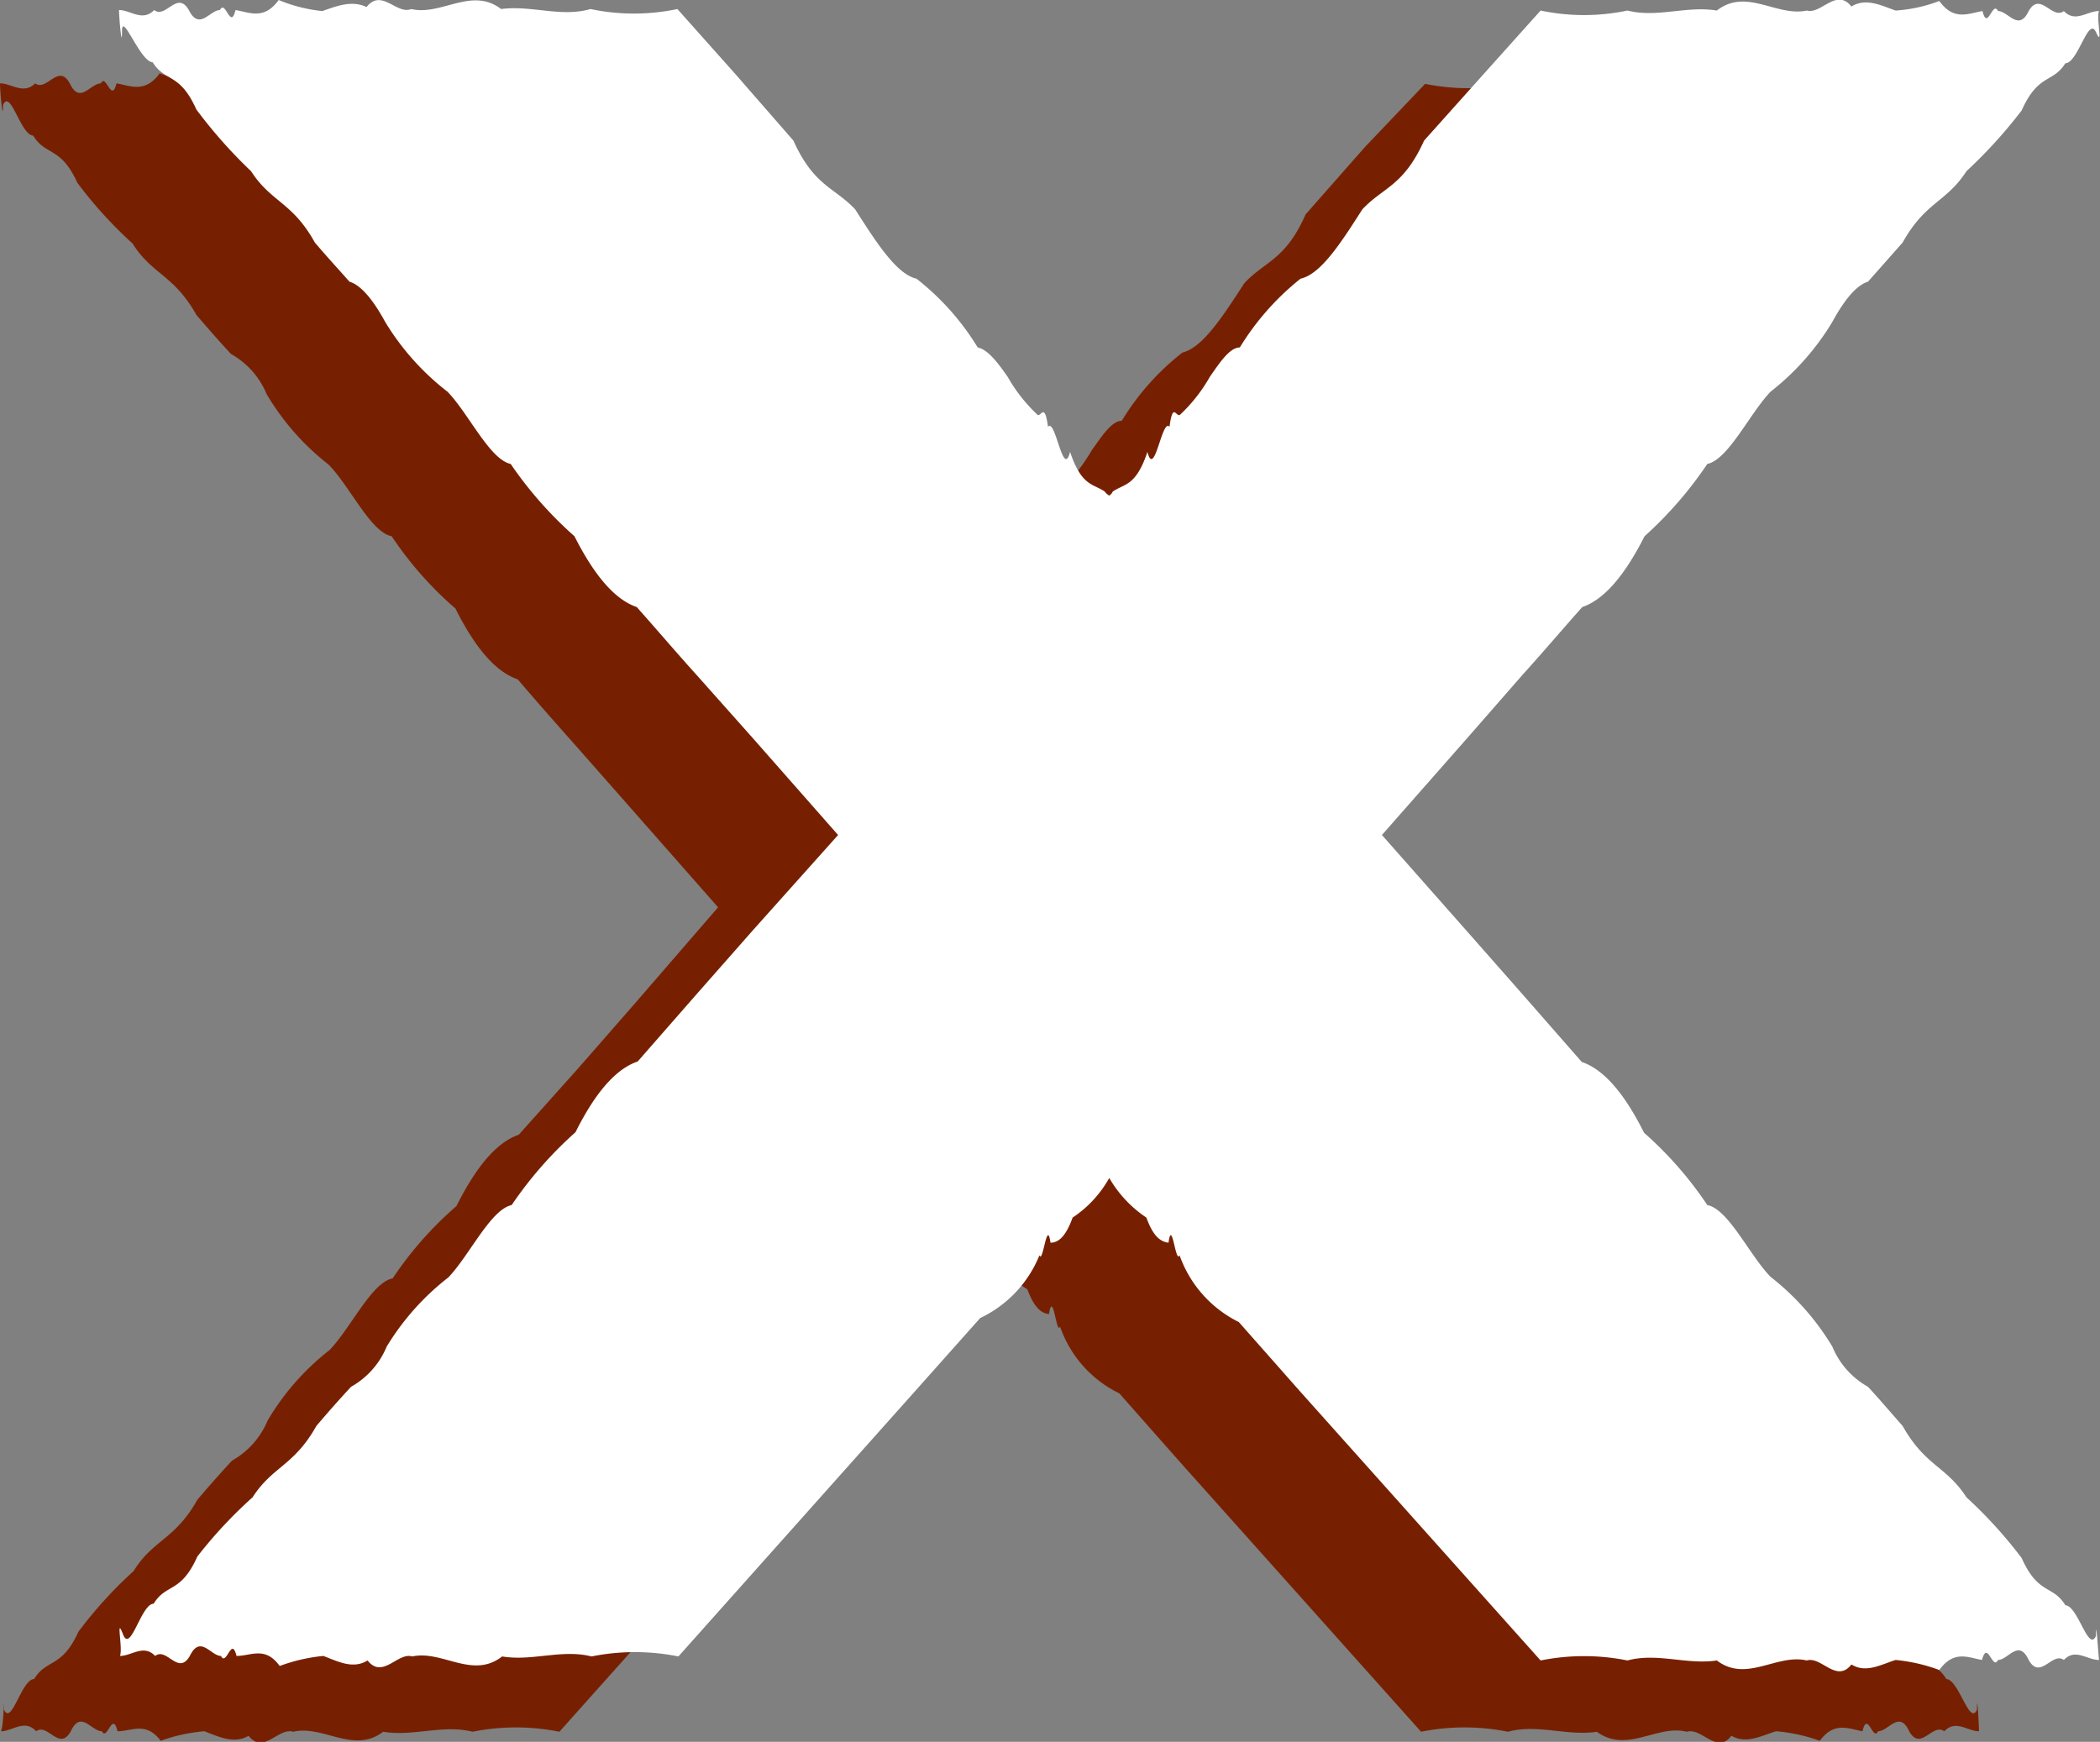 <svg xmlns="http://www.w3.org/2000/svg" viewBox="0 0 41.82 34.69"><rect x="0" y="0" width="41.82" height="34.69" fill="#808080" stroke="none"/><defs><style>.cls-1{fill:#772001;}.cls-2{fill:#fff;}</style></defs><g id="Layer_2" data-name="Layer 2"><g id="Layer_1-2" data-name="Layer 1"><path class="cls-1" d="M20.46,25.7Z"/><path class="cls-1" d="M39.37,34.05c-.15.33-.36-.6-.61-.61-.25-.41-.54-.21-.87-.94a9.09,9.09,0,0,0-1.1-1.21c-.4-.63-.83-.62-1.27-1.42l-.69-.78a1.63,1.63,0,0,1-.71-.8,5.15,5.15,0,0,0-1.24-1.4c-.41-.42-.83-1.35-1.26-1.43A7.12,7.12,0,0,0,30.36,24a2.63,2.63,0,0,0-1.24-1.42l-1.19-1.35L26.82,20h0l-1.67-1.89,1.69-1.92h0L28,14.91l1.19-1.36a2.6,2.6,0,0,0,1.24-1.41,7.12,7.12,0,0,0,1.26-1.44c.43-.08.85-1,1.26-1.43a5.15,5.15,0,0,0,1.24-1.4,1.63,1.63,0,0,1,.71-.8l.69-.78c.44-.8.87-.8,1.27-1.42a9.09,9.09,0,0,0,1.1-1.21c.33-.73.62-.53.87-.94.25,0,.46-.94.61-.61s0-.28.06-.43c-.24,0-.47.24-.7,0-.23.17-.47-.41-.7,0h0c-.2.43-.41,0-.62,0-.1-.21-.2.41-.31,0h0c-.28.05-.56.2-.85-.2a3,3,0,0,1-.87.2c-.3-.11-.59-.27-.89-.09-.29-.38-.59.17-.89.08-.59.14-1.19-.45-1.79,0-.59-.1-1.19.15-1.77,0a4.38,4.38,0,0,1-1.73,0L27.18,2.93,26,4.27c-.4.91-.81.93-1.22,1.37-.41.63-.82,1.28-1.23,1.38a5,5,0,0,0-1.21,1.36c-.2,0-.4.31-.6.59a3.55,3.55,0,0,1-.58.75c0-.2,0,.81,0,0-.07.09-.14-.29-.22.25-.14-.19-.29,1-.43.49-.23.7-.46.64-.7.8l-.06.08-.06-.08c-.23-.16-.46-.1-.69-.8-.15.56-.29-.68-.44-.49-.07-.54-.15-.16-.22-.25h0A3.56,3.56,0,0,1,17.72,9c-.19-.28-.39-.55-.59-.59A5,5,0,0,0,15.91,7c-.41-.1-.82-.75-1.23-1.38-.41-.44-.81-.46-1.22-1.37L12.27,2.93,11.12,1.65a4.38,4.38,0,0,1-1.73,0c-.59.16-1.18-.09-1.78,0-.59-.44-1.19.15-1.79,0-.3.09-.59-.46-.89-.08-.29-.18-.59,0-.88.09a3,3,0,0,1-.87-.2c-.29.4-.58.25-.86.2h0c-.1.41-.21-.21-.31,0-.21,0-.42.43-.62,0h0c-.23-.41-.46.17-.69,0-.23.23-.47,0-.7,0,0,.15.06.82.06.43.15-.33.35.6.6.61.25.41.55.21.88.94a8.46,8.46,0,0,0,1.1,1.21c.39.62.82.62,1.27,1.42q.33.39.69.78a1.63,1.63,0,0,1,.71.8,5,5,0,0,0,1.23,1.4c.42.42.84,1.35,1.26,1.43a7.14,7.14,0,0,0,1.27,1.44c.42.84.83,1.27,1.24,1.41.4.47.8.92,1.19,1.36l1.11,1.26h0l1.69,1.92L12.63,20h0l-1.11,1.27L10.33,22.6c-.41.14-.82.58-1.24,1.42a7.14,7.14,0,0,0-1.27,1.44c-.42.08-.84,1-1.26,1.43a5,5,0,0,0-1.23,1.4,1.63,1.63,0,0,1-.71.8q-.36.39-.69.78c-.45.8-.88.79-1.27,1.42a8.46,8.46,0,0,0-1.1,1.21c-.33.73-.63.53-.88.94-.25,0-.45.94-.6.61,0-.4,0,.28-.06.43.23,0,.47-.25.7,0,.23-.17.46.41.69,0h0c.2-.43.41,0,.62,0,.1.21.21-.42.31,0h0c.28,0,.57-.2.86.19a3.4,3.4,0,0,1,.87-.19c.29.11.59.26.88.09.3.38.59-.17.89-.08.6-.14,1.2.45,1.79,0,.6.1,1.19-.15,1.78,0a4.38,4.38,0,0,1,1.73,0c1.49-1.67,3.16-3.53,4.79-5.37l1.22-1.37a2.36,2.36,0,0,0,1.18-1.33h0c.07.19.15-.75.22-.25.15,0,.29-.11.44-.49h0a2.14,2.14,0,0,0,.73-.78,2.24,2.24,0,0,0,.74.78h0c.14.38.29.48.43.49.08-.5.15.44.22.25,0,.26,0-.07,0,0a2.32,2.32,0,0,0,1.18,1.33l1.21,1.37,4.8,5.37a4.38,4.38,0,0,1,1.73,0c.58-.16,1.18.09,1.77,0,.6.44,1.2-.15,1.79,0,.3-.09.6.46.89.08.3.17.59,0,.89-.09a3.4,3.4,0,0,1,.87.19c.29-.39.57-.24.85-.19h0c.1-.42.21.21.31,0,.21,0,.42-.43.62,0h0c.23.41.46-.17.7,0,.23-.24.46,0,.69,0C39.41,34.33,39.37,33.65,39.37,34.05Z"/><path class="cls-1" d="M20.48,10.46Z"/><path class="cls-1" d="M19,10.46Z"/><path class="cls-1" d="M19,25.7Z"/><path class="cls-2" d="M22.83,24.23Z"/><path class="cls-2" d="M41.74,32.58c-.15.34-.36-.6-.61-.61-.25-.41-.54-.2-.87-.94a9,9,0,0,0-1.1-1.21c-.4-.62-.82-.62-1.27-1.42-.23-.26-.45-.52-.69-.78a1.63,1.63,0,0,1-.71-.8,5.07,5.07,0,0,0-1.23-1.39C34.84,25,34.42,24.08,34,24a7.4,7.4,0,0,0-1.26-1.44c-.42-.84-.83-1.27-1.24-1.41L30.3,19.78l-1.11-1.26h0l-1.67-1.89,1.69-1.92h0l1.11-1.27c.39-.43.78-.89,1.19-1.35.41-.14.82-.58,1.24-1.41A7.77,7.77,0,0,0,34,9.24c.42-.09.84-1,1.26-1.44a5.07,5.07,0,0,0,1.23-1.39c.24-.44.48-.73.71-.8l.69-.78c.45-.81.87-.8,1.27-1.42a9.69,9.69,0,0,0,1.1-1.21c.33-.74.62-.54.87-.94.25,0,.46-.95.61-.62s0-.28.06-.42c-.24,0-.47.24-.7,0-.23.18-.47-.4-.7,0h0c-.2.42-.41,0-.61,0-.11-.22-.21.41-.31,0h0c-.29.05-.57.2-.86-.2a3,3,0,0,1-.87.19c-.29-.1-.59-.26-.88-.08-.3-.38-.6.16-.89.08-.6.13-1.2-.46-1.79,0-.6-.1-1.19.15-1.78,0a4.2,4.2,0,0,1-1.73,0L29.55,1.47,28.36,2.8c-.41.91-.82.93-1.23,1.37-.41.64-.82,1.29-1.23,1.38a5.25,5.25,0,0,0-1.21,1.37c-.2,0-.4.3-.6.59a3.17,3.17,0,0,1-.58.74h0c-.08.1-.15-.28-.22.25-.15-.18-.3,1.05-.44.5-.23.69-.46.63-.69.79a.19.19,0,0,1-.07.08A.28.28,0,0,1,22,9.79c-.23-.16-.46-.1-.69-.79-.14.55-.29-.68-.44-.5-.07-.53-.15-.15-.22-.25h0a3.17,3.17,0,0,1-.58-.74c-.2-.29-.4-.55-.6-.59a5.09,5.09,0,0,0-1.22-1.37c-.4-.09-.81-.74-1.22-1.38-.41-.44-.82-.46-1.23-1.37L14.64,1.47,13.49.18a4.2,4.2,0,0,1-1.73,0c-.59.17-1.18-.08-1.78,0-.59-.45-1.19.14-1.79,0C7.9.3,7.6-.24,7.3.14,7,0,6.71.12,6.42.22A3,3,0,0,1,5.55,0c-.29.4-.57.25-.86.2h0c-.1.41-.2-.22-.31,0-.2,0-.41.42-.62,0h0c-.23-.4-.46.18-.69,0-.23.24-.47,0-.7,0,0,.14.06.82.06.42s.36.61.61.62c.25.4.54.2.87.94A9.69,9.69,0,0,0,5,3.41c.4.62.82.61,1.27,1.42.22.26.45.51.69.78.23.07.47.36.71.8A5.07,5.07,0,0,0,8.91,7.8c.42.43.84,1.35,1.26,1.44a7.77,7.77,0,0,0,1.27,1.44c.42.83.83,1.27,1.24,1.41.41.46.8.92,1.19,1.35L15,14.71h0l1.69,1.92L15,18.52h0l-1.11,1.26L12.7,21.14c-.41.14-.82.57-1.24,1.41A7.77,7.77,0,0,0,10.19,24c-.42.09-.84,1-1.26,1.44A5.07,5.07,0,0,0,7.7,26.82a1.63,1.63,0,0,1-.71.8q-.36.39-.69.78c-.45.8-.87.8-1.27,1.42A9,9,0,0,0,3.93,31c-.33.74-.62.53-.87.94-.25,0-.46,1-.61.61s0,.28-.06.43c.23,0,.47-.24.7,0,.23-.18.46.4.69,0h0c.21-.43.42,0,.62,0,.11.22.21-.41.31,0h0c.29,0,.57-.2.86.2a3.42,3.42,0,0,1,.87-.2c.29.11.59.27.88.09.3.38.6-.17.89-.08.6-.13,1.2.46,1.79,0,.6.1,1.19-.15,1.78,0a4.38,4.38,0,0,1,1.73,0l4.79-5.37,1.22-1.37A2.36,2.36,0,0,0,20.7,25h0c.07.18.15-.75.22-.25.15,0,.3-.11.44-.5h0a2.27,2.27,0,0,0,.73-.79,2.38,2.38,0,0,0,.74.79h0c.14.39.29.48.44.5.07-.5.14.43.22.25h0a2.36,2.36,0,0,0,1.18,1.33l1.21,1.37,4.8,5.37a4.38,4.38,0,0,1,1.73,0c.59-.16,1.18.09,1.78,0,.59.45,1.19-.14,1.79,0,.29-.09.59.46.89.08.29.18.59,0,.88-.09a3.42,3.42,0,0,1,.87.2c.29-.4.57-.25.85-.2h0c.11-.41.21.22.32,0,.2,0,.41-.43.61,0h0c.23.41.47-.17.7,0,.23-.24.46,0,.7,0C41.78,32.86,41.74,32.19,41.74,32.58Z"/><path class="cls-2" d="M22.85,9Z"/><path class="cls-2" d="M21.34,9Z"/><path class="cls-2" d="M21.36,24.23Z"/></g></g></svg>